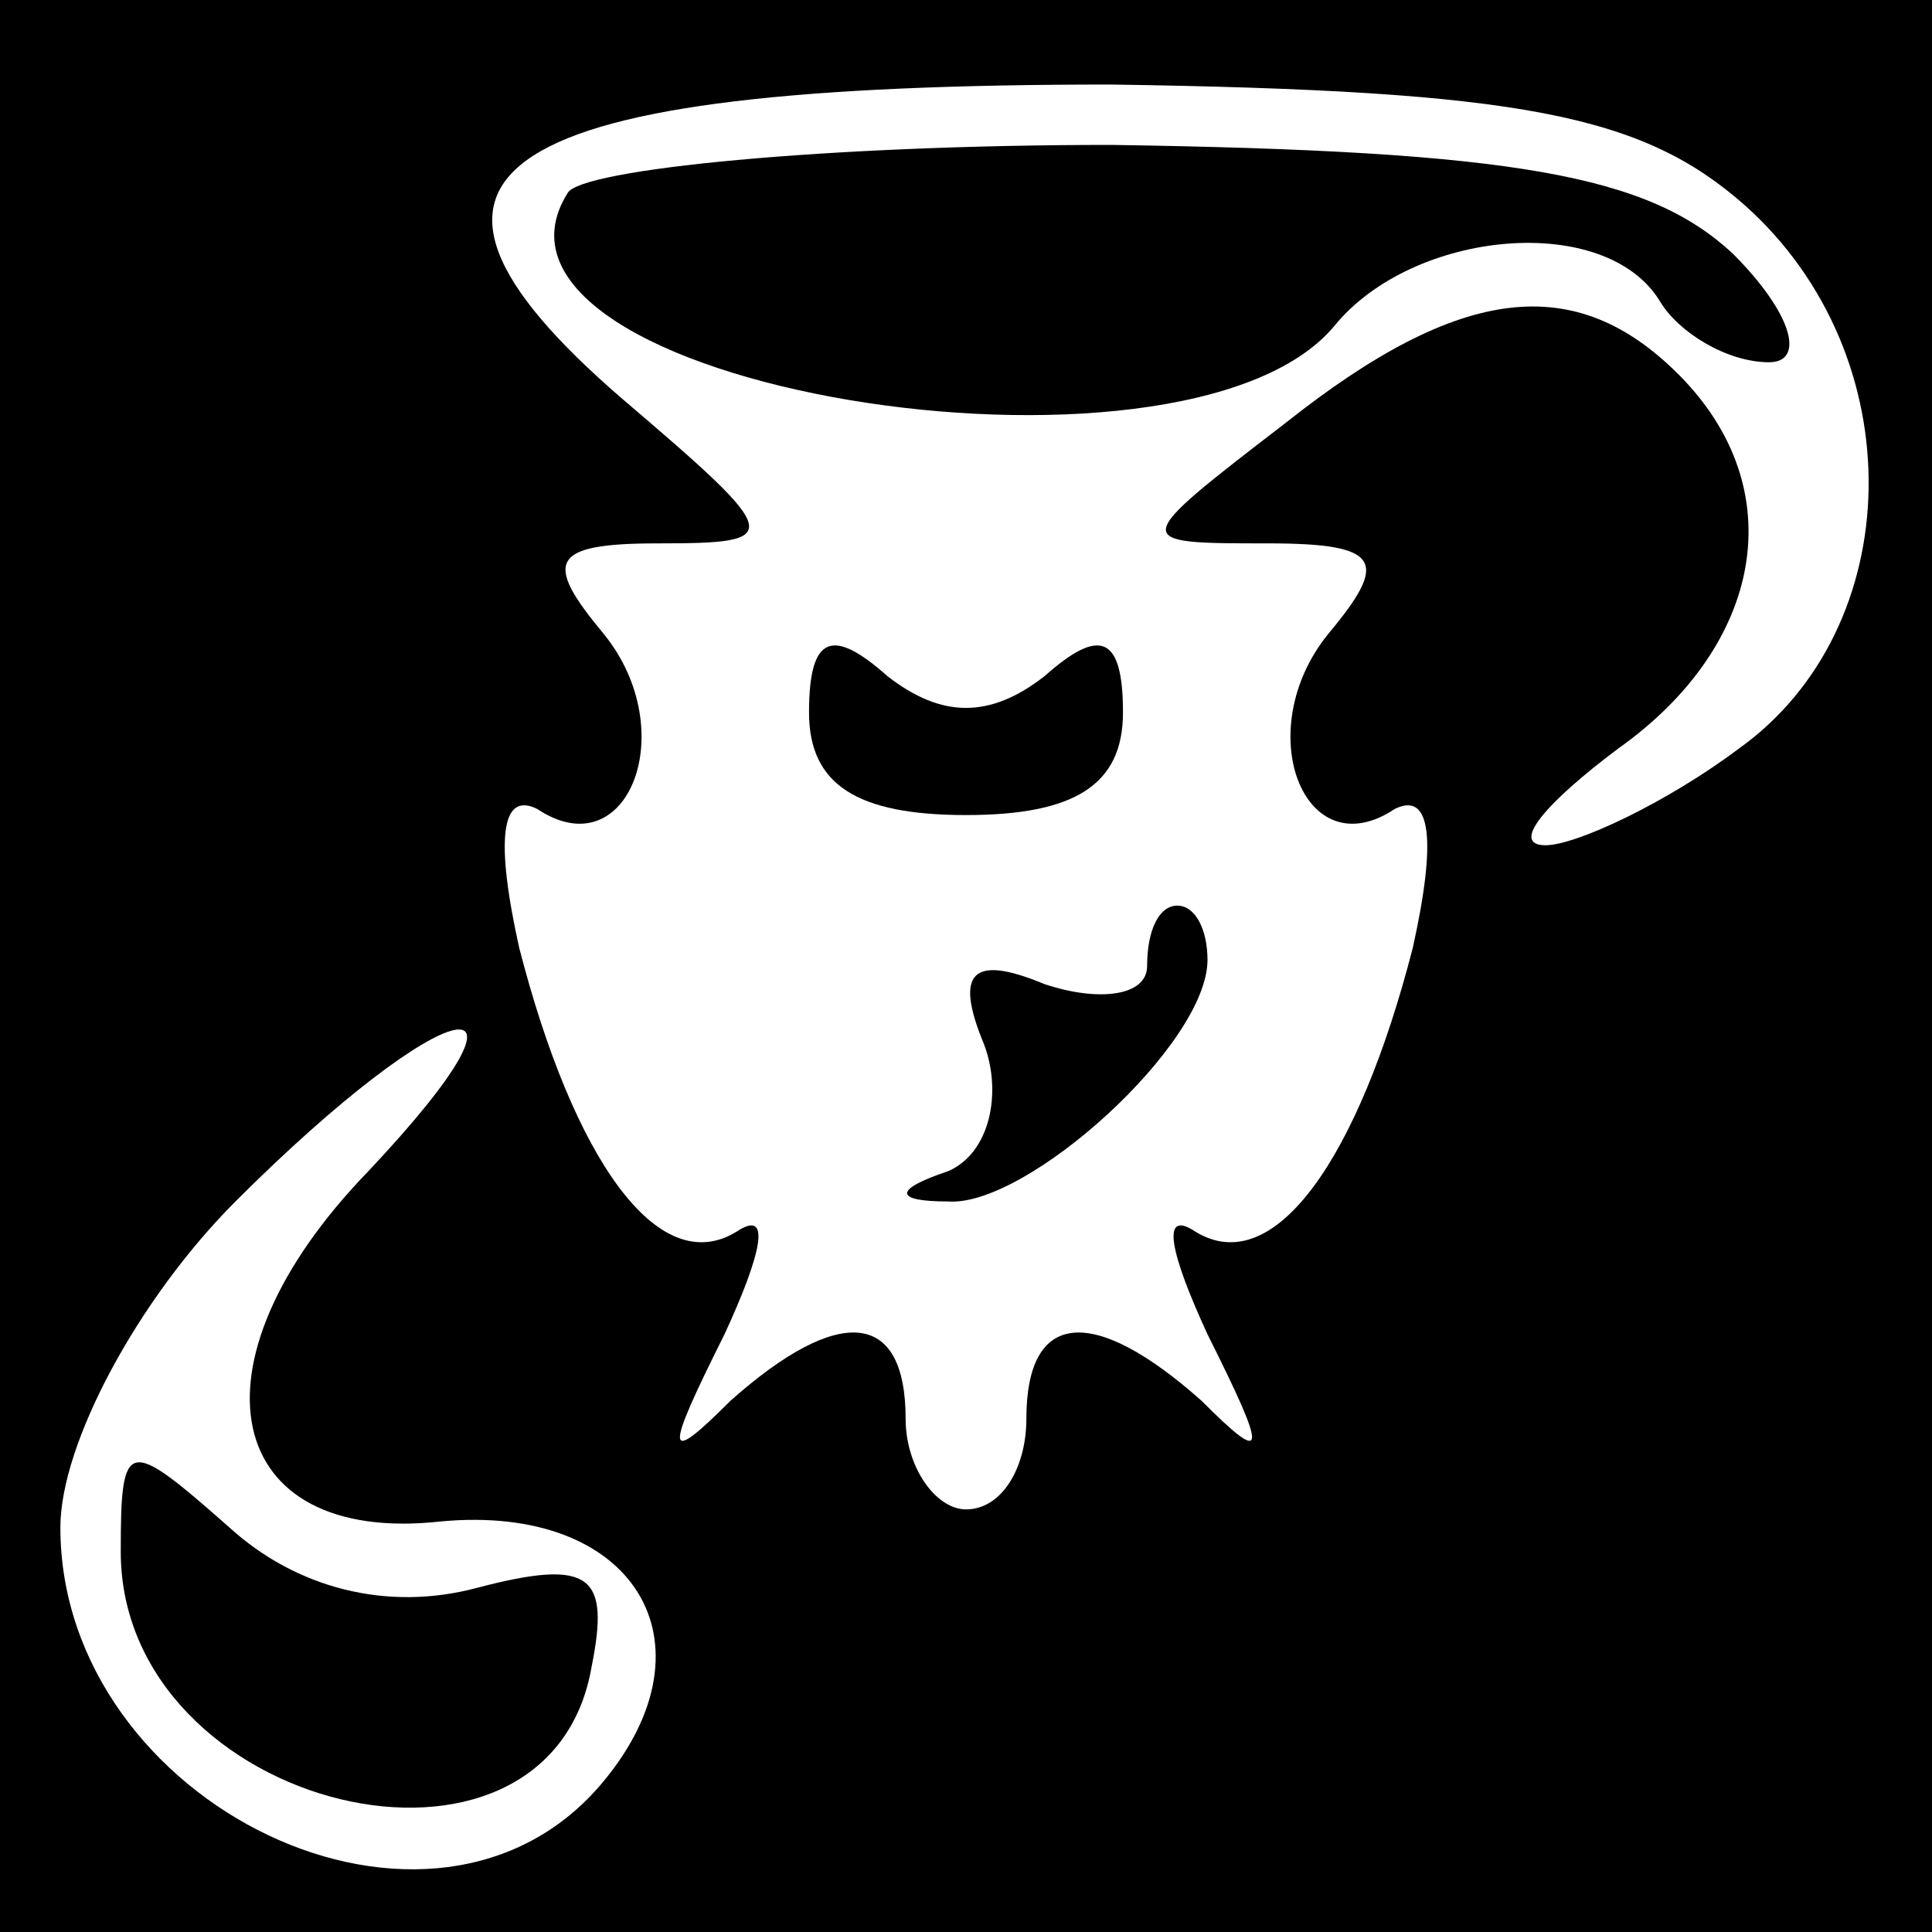 <?xml version="1.0" standalone="no"?>
<!DOCTYPE svg PUBLIC "-//W3C//DTD SVG 20010904//EN"
 "http://www.w3.org/TR/2001/REC-SVG-20010904/DTD/svg10.dtd">
<svg version="1.0" xmlns="http://www.w3.org/2000/svg"
 width="32pt" height="32pt" viewBox="0 0 32 32"
 preserveAspectRatio="xMidYMid meet">
<rect x="0" y="0" width="32" height="32" fill="#808080" stroke="none"/>
<g transform="translate(0,32) scale(0.1,-0.1)"
fill="#000000" stroke="none">
<path fill="#000000" stroke="none" d="M0 160 l0 -160 160 0 160 0 0 160 0
160 -160 0 -160 0 0 -160z"/>
<path fill="#ffffff" stroke="none" d="M289 286 c28 -25 27 -70 -1 -90 -12 -9
-27 -16 -32 -16 -6 0 0 7 12 16 24 17 29 43 10 62 -17 17 -36 15 -65 -8 -26
-20 -26 -20 -3 -20 19 0 20 -3 10 -15 -13 -16 -4 -39 11 -29 6 3 7 -5 3 -23
-9 -35 -23 -55 -36 -47 -6 4 -4 -4 2 -17 10 -20 10 -22 -1 -11 -18 16 -29 15
-29 -3 0 -8 -4 -15 -10 -15 -5 0 -10 7 -10 15 0 18 -11 19 -29 3 -11 -11 -11
-9 -1 11 6 13 8 21 2 17 -13 -8 -27 12 -36 47 -4 18 -3 26 3 23 15 -10 24 13
11 29 -10 12 -9 15 9 15 21 0 21 1 -6 24 -44 38 -22 52 81 52 68 -1 88 -5 105
-20z"/>
<path fill="#ffffff" stroke="none" d="M61 126 c-31 -32 -24 -62 12 -58 32 3
46 -20 27 -43 -28 -34 -90 -4 -90 42 0 14 13 38 29 54 35 35 54 39 22 5z"/>
<path fill="#000000" stroke="none" d="M94 288 c-20 -32 102 -52 127 -22 13
16 45 19 54 4 3 -5 11 -10 18 -10 6 0 4 8 -6 18 -14 13 -36 17 -103 18 -47 0
-88 -4 -90 -8z"/>
<path fill="#000000" stroke="none" d="M134 202 c0 -12 8 -17 26 -17 18 0 26
5 26 17 0 13 -4 14 -13 6 -9 -7 -17 -7 -26 0 -9 8 -13 7 -13 -6z"/>
<path fill="#000000" stroke="none" d="M190 160 c0 -5 -8 -6 -17 -3 -12 5 -15
2 -10 -10 3 -8 1 -18 -6 -21 -9 -3 -9 -5 0 -5 13 -1 43 26 43 40 0 5 -2 9 -5
9 -3 0 -5 -4 -5 -10z"/>
<path fill="#000000" stroke="none" d="M20 63 c0 -43 71 -60 78 -19 3 15 0 18
-19 13 -15 -4 -30 0 -41 10 -17 15 -18 15 -18 -4z"/>
</g>
</svg>
